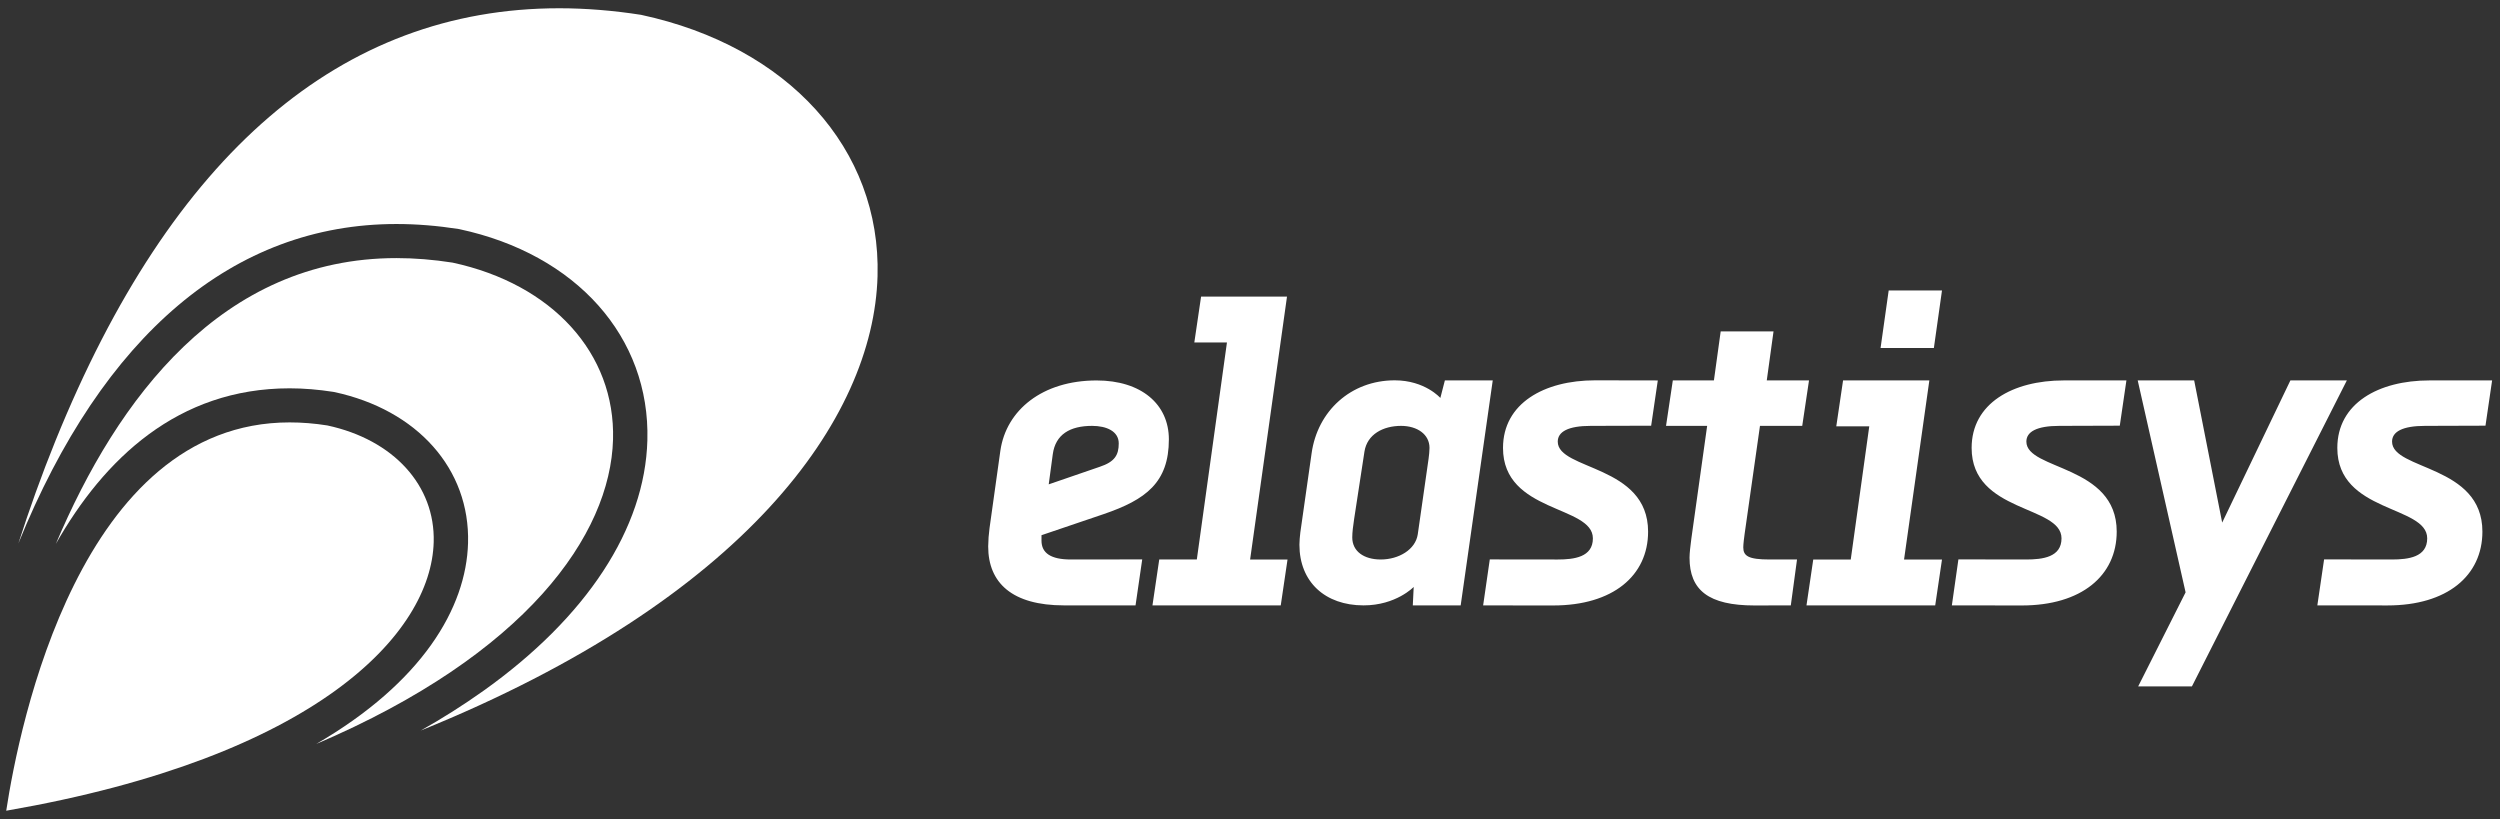 <svg xmlns="http://www.w3.org/2000/svg" width="177" height="58" viewBox="0 0 177 58" fill="none"><rect x="0" y="0" width="177" height="58" fill="#333333" stroke="none"/><path d="M74.537 32.158C74.729 30.757 75.752 30.152 77.32 30.152C78.342 30.152 79.207 30.533 79.207 31.393C79.207 32.221 78.918 32.699 77.863 33.049L74.249 34.292L74.537 32.158V32.158ZM73.738 38.273V37.892L78.151 36.395C81.125 35.375 82.756 34.164 82.756 31.106C82.756 28.621 80.805 26.936 77.639 26.936C73.802 26.936 71.243 29.035 70.827 31.902L70.06 37.382C70.001 37.815 69.969 38.252 69.964 38.689C69.964 41.268 71.659 42.861 75.336 42.861H80.396L80.869 39.606C80.869 39.606 77.831 39.612 75.816 39.612C74.41 39.612 73.737 39.166 73.737 38.273H73.738ZM91.12 20.998H85.037L84.558 24.247H86.868L84.735 39.612H82.074L81.594 42.862H90.677L91.157 39.613H88.508L91.12 20.998ZM137.493 20.563H133.719L133.144 24.64H136.918L137.493 20.563V20.563ZM136.598 26.934H130.489L130.009 30.183H132.344L131.033 39.613H128.378L127.899 42.862H137.013L137.493 39.613H134.807L136.598 26.934H136.598ZM146.122 26.934H146.115C142.502 26.934 139.591 28.558 139.591 31.712C139.591 36.332 145.955 35.758 145.955 38.115C145.955 39.452 144.613 39.611 143.462 39.612C140.97 39.611 138.655 39.605 138.655 39.605L138.192 42.861C138.192 42.861 140.398 42.867 143.148 42.867C147.37 42.867 149.863 40.758 149.863 37.637C149.863 32.891 143.467 33.305 143.467 31.265C143.467 30.566 144.203 30.152 145.801 30.152C147.592 30.152 150.081 30.138 150.081 30.138L150.55 26.934H146.122V26.934ZM112.943 26.927H112.937C109.323 26.927 106.413 28.559 106.413 31.714C106.413 36.333 112.776 35.76 112.776 38.117C112.776 39.454 111.435 39.611 110.284 39.613C107.791 39.612 105.477 39.607 105.477 39.607L105.006 42.863C105.006 42.863 107.219 42.867 109.969 42.867C114.191 42.867 116.685 40.761 116.685 37.639C116.685 32.892 110.289 33.306 110.289 31.267C110.289 30.567 111.025 30.152 112.622 30.152C114.413 30.152 116.902 30.14 116.902 30.14L117.372 26.935C117.372 26.935 115.403 26.929 112.944 26.927H112.943V26.927ZM172.012 26.934H172.006C168.392 26.934 165.482 28.558 165.482 31.712C165.482 36.332 171.846 35.758 171.846 38.115C171.846 39.452 170.505 39.611 169.353 39.612C166.86 39.611 164.546 39.605 164.546 39.605L164.068 42.861C164.068 42.861 166.289 42.865 169.038 42.865C173.261 42.865 175.754 40.758 175.754 37.637C175.754 32.891 169.358 33.305 169.358 31.265C169.358 30.566 170.094 30.152 171.691 30.152C173.483 30.152 175.972 30.138 175.972 30.138L176.441 26.934H172.012V26.934ZM162.16 26.934L157.33 37L155.347 26.934H151.35L154.74 41.938L151.383 48.596H155.188L166.157 26.934H162.159L162.16 26.934ZM101.144 32.476L100.378 37.828C100.218 38.911 99.034 39.612 97.755 39.612C96.572 39.612 95.74 39.038 95.74 38.051C95.74 37.668 95.804 37.223 95.868 36.777L96.604 31.967C96.796 30.756 97.915 30.152 99.194 30.152C100.346 30.152 101.209 30.756 101.209 31.712C101.209 31.967 101.177 32.19 101.144 32.476V32.476ZM102.297 26.934L101.977 28.175C101.977 28.175 100.889 26.927 98.746 26.927C95.644 26.927 93.278 29.1 92.862 32.093L92.063 37.701C92.031 37.987 91.999 38.305 91.999 38.561C91.999 41.205 93.822 42.861 96.54 42.861C98.843 42.861 100.09 41.555 100.09 41.555L100.026 42.861H103.416L105.686 26.934H102.297ZM123.424 38.752C123.424 38.529 123.488 38.019 123.52 37.796L124.606 30.152H127.598L128.078 26.934H125.087L125.566 23.461H121.825L121.345 26.934H118.435L117.955 30.152H120.866L119.746 38.147C119.682 38.625 119.619 39.166 119.619 39.485C119.619 41.779 120.961 42.867 124.223 42.867C126.654 42.867 126.789 42.861 126.789 42.861L127.229 39.612H125.279C123.776 39.612 123.424 39.357 123.424 38.752Z" fill="white"></path><path d="M0.441 57.399C1.364 51.344 5.669 29.906 20.506 29.906C21.365 29.906 22.266 29.976 23.178 30.122C27.86 31.131 30.816 34.372 30.706 38.378C30.532 44.834 22.463 53.583 0.441 57.399" fill="white"></path><path d="M22.392 52.672C29.882 48.319 33.012 43.05 33.138 38.443C33.28 33.212 29.559 29.017 23.654 27.754L23.588 27.743C22.545 27.58 21.507 27.493 20.507 27.493C12.58 27.493 7.363 32.502 3.954 38.508C8.308 28.22 15.716 18.273 28.068 18.273C29.352 18.273 30.69 18.381 32.039 18.593C39.114 20.116 43.572 25.027 43.403 31.114C43.217 37.874 37.257 46.324 22.392 52.672" fill="white"></path><path d="M62.13 19.551C61.851 29.688 52.717 42.426 29.789 51.722C31.312 50.866 32.789 49.931 34.213 48.92C41.534 43.711 45.664 37.412 45.834 31.178C46.036 23.867 40.808 17.996 32.52 16.223L32.455 16.212C30.963 15.979 29.488 15.86 28.067 15.86C16.557 15.86 7.298 23.682 1.299 38.48C2.064 36.095 2.938 33.645 3.927 31.206C12.165 10.889 24.162 0.585 39.59 0.585C41.469 0.585 43.419 0.743 45.391 1.051C55.809 3.29 62.381 10.548 62.13 19.551" fill="white"></path></svg>